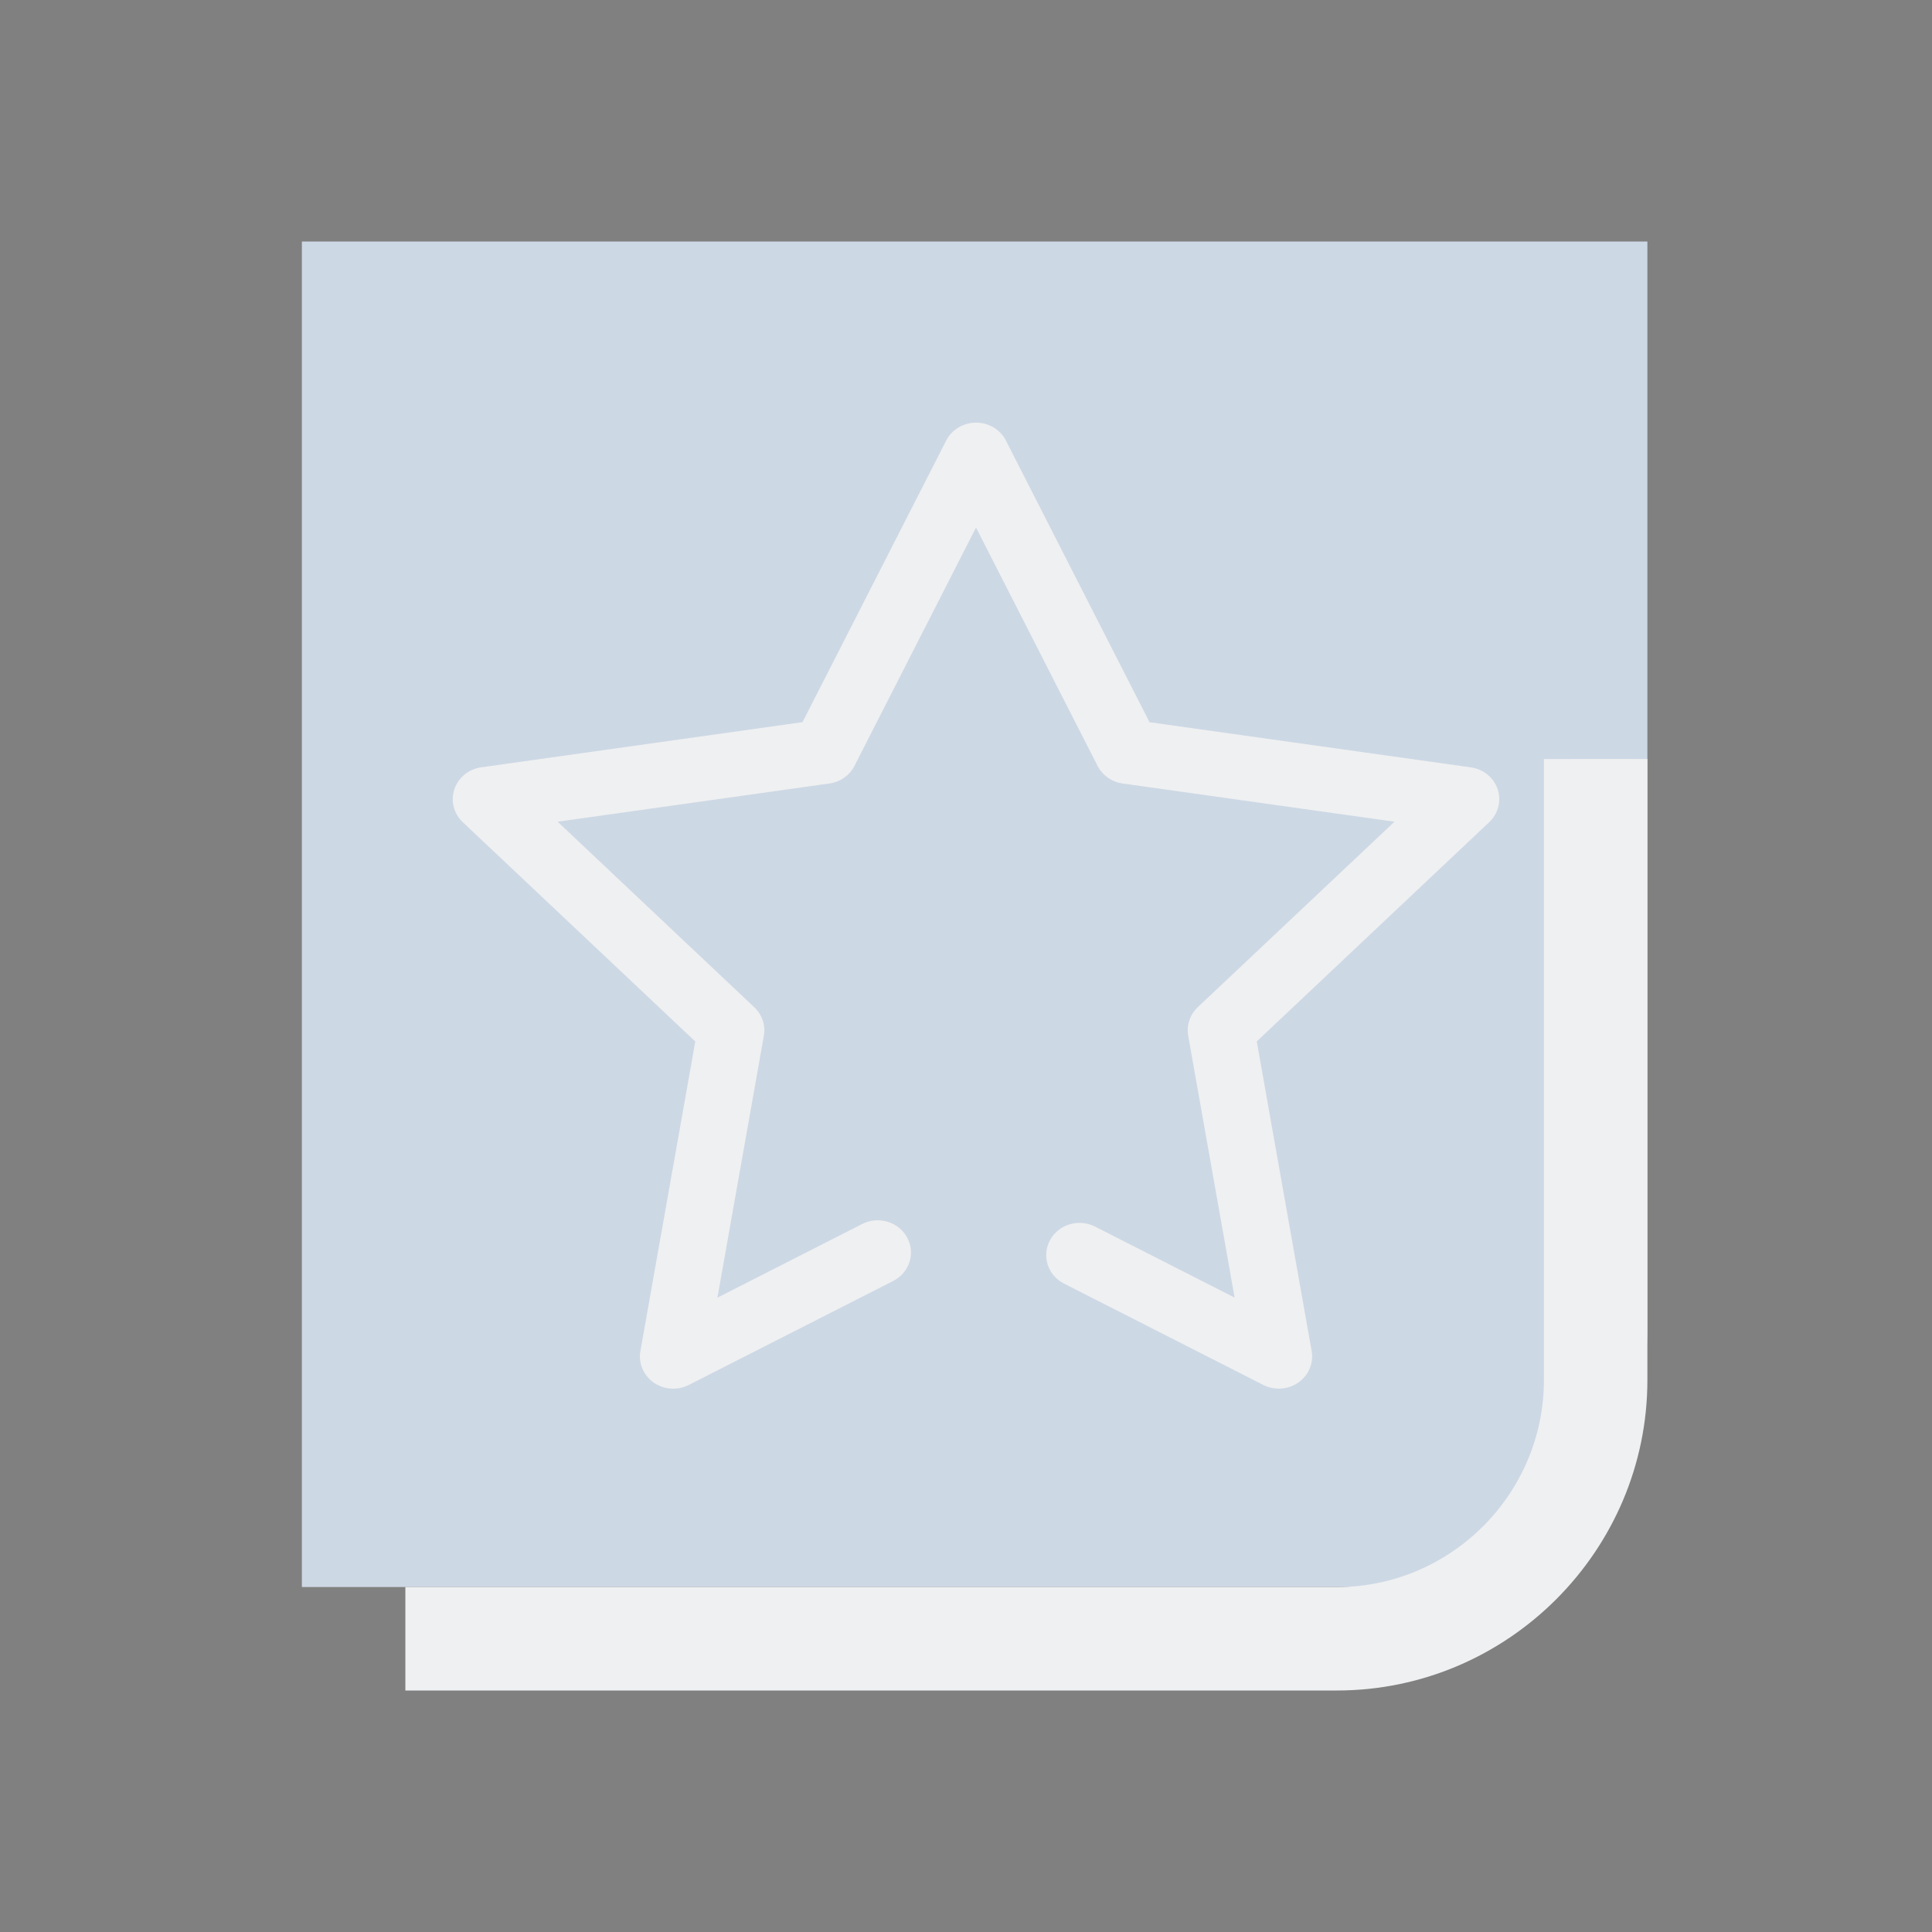<?xml version="1.0" encoding="UTF-8" standalone="no"?>
<svg
   width="32"
   height="32"
   version="1.1"
   id="svg3204"
   sodipodi:docname="office.svg"
   inkscape:version="1.2.1 (9c6d41e410, 2022-07-14)"
   xmlns:inkscape="http://www.inkscape.org/namespaces/inkscape"
   xmlns:sodipodi="http://sodipodi.sourceforge.net/DTD/sodipodi-0.dtd"
   xmlns="http://www.w3.org/2000/svg"
   xmlns:svg="http://www.w3.org/2000/svg">
  <rect width="100%" height="100%" fill="#808080" stroke="none"/>
  <sodipodi:namedview
     id="namedview3206"
     pagecolor="#cccccc"
     bordercolor="#000000"
     borderopacity="1"
     inkscape:showpageshadow="2"
     inkscape:pageopacity="0"
     inkscape:pagecheckerboard="0"
     inkscape:deskcolor="#808080"
     showgrid="false"
     inkscape:zoom="10.429825"
     inkscape:cx="13.902438"
     inkscape:cy="18.648443"
     inkscape:window-width="1920"
     inkscape:window-height="1004"
     inkscape:window-x="0"
     inkscape:window-y="0"
     inkscape:window-maximized="1"
     inkscape:current-layer="svg3204">
    <inkscape:grid
       type="xygrid"
       id="grid3410" />
  </sodipodi:namedview>
  <defs
     id="defs199">
    <style
       id="current-color-scheme"
       type="text/css">.ColorScheme-Background { color:#181818; }
.ColorScheme-ButtonBackground { color:#343434; }
.ColorScheme-Highlight { color:#cdd8e5; }
.ColorScheme-Text { color:#eff0f1; }
.ColorScheme-ViewBackground { color:#242424; }
.ColorScheme-NegativeText { color:#f44336; }
.ColorScheme-PositiveText { color:#4caf50; }
.ColorScheme-NeutralText { color:#ff9800; }
</style>
  </defs>
  <rect
     style="opacity:0.001"
     width="32"
     height="32"
     x="0"
     y="0"
     id="rect3197" />
  <path
     id="External"
     class="st0  ColorScheme-Highlight "
     d="m 5,4 h 22.286 v 18 c 0,2.357 -1.929,4.286 -4.286,4.286 H 5 Z"
     style="fill:currentColor;fill-opacity:1;stroke-width:0.429" />
  <path
     id="External-s"
     class="st1  ColorScheme-Text "
     d="m 16.743,15.743 z m 8.829,-3.171 v 10.286 c 0,1.886 -1.543,3.429 -3.429,3.429 H 6.714 V 28 h 15.429 c 2.829,0 5.143,-2.314 5.143,-5.143 V 12.571 Z"
     sodipodi:nodetypes="cccccccccccssccsscc"
     style="fill:currentColor;fill-opacity:1;stroke-width:0.429" />
  <path
     d="M 24.806,13.072 C 24.741,12.879 24.569,12.739 24.361,12.71 L 19.04,11.962 16.661,7.297 C 16.568,7.115 16.376,7 16.167,7 15.957,7 15.765,7.115 15.672,7.297 l -2.38,4.664 -5.321,0.748 c -0.208,0.029 -0.38,0.17 -0.445,0.363 -0.065,0.193 -0.011,0.405 0.14,0.547 l 3.85,3.631 -0.909,5.127 c -0.036,0.2 0.049,0.402 0.219,0.522 0.17,0.119 0.395,0.135 0.581,0.041 l 3.387,-1.723 c 0.27,-0.137 0.373,-0.46 0.231,-0.72 -0.142,-0.261 -0.475,-0.361 -0.744,-0.224 l -2.398,1.22 0.769,-4.338 c 0.031,-0.173 -0.029,-0.35 -0.159,-0.472 L 9.236,13.61 13.738,12.977 c 0.18,-0.025 0.335,-0.134 0.415,-0.292 l 2.013,-3.947 2.013,3.947 c 0.08,0.157 0.236,0.267 0.416,0.292 l 4.502,0.633 -3.258,3.072 c -0.13,0.123 -0.189,0.299 -0.159,0.472 l 0.769,4.338 -2.312,-1.176 c -0.269,-0.137 -0.603,-0.037 -0.745,0.224 -0.142,0.261 -0.038,0.583 0.231,0.72 l 3.301,1.679 C 21.006,22.98 21.094,23 21.182,23 c 0.114,0 0.228,-0.034 0.324,-0.102 0.17,-0.119 0.255,-0.322 0.219,-0.522 l -0.909,-5.127 3.85,-3.631 c 0.15,-0.142 0.204,-0.354 0.14,-0.547 z"
     id="path20-3"
     style="stroke-miterlimit:1.414;stroke-linejoin:round;stroke-width:0.054;fill-rule:evenodd;fill-opacity:1;fill:currentColor;clip-rule:evenodd;"
     class="ColorScheme-Text" />
</svg>
